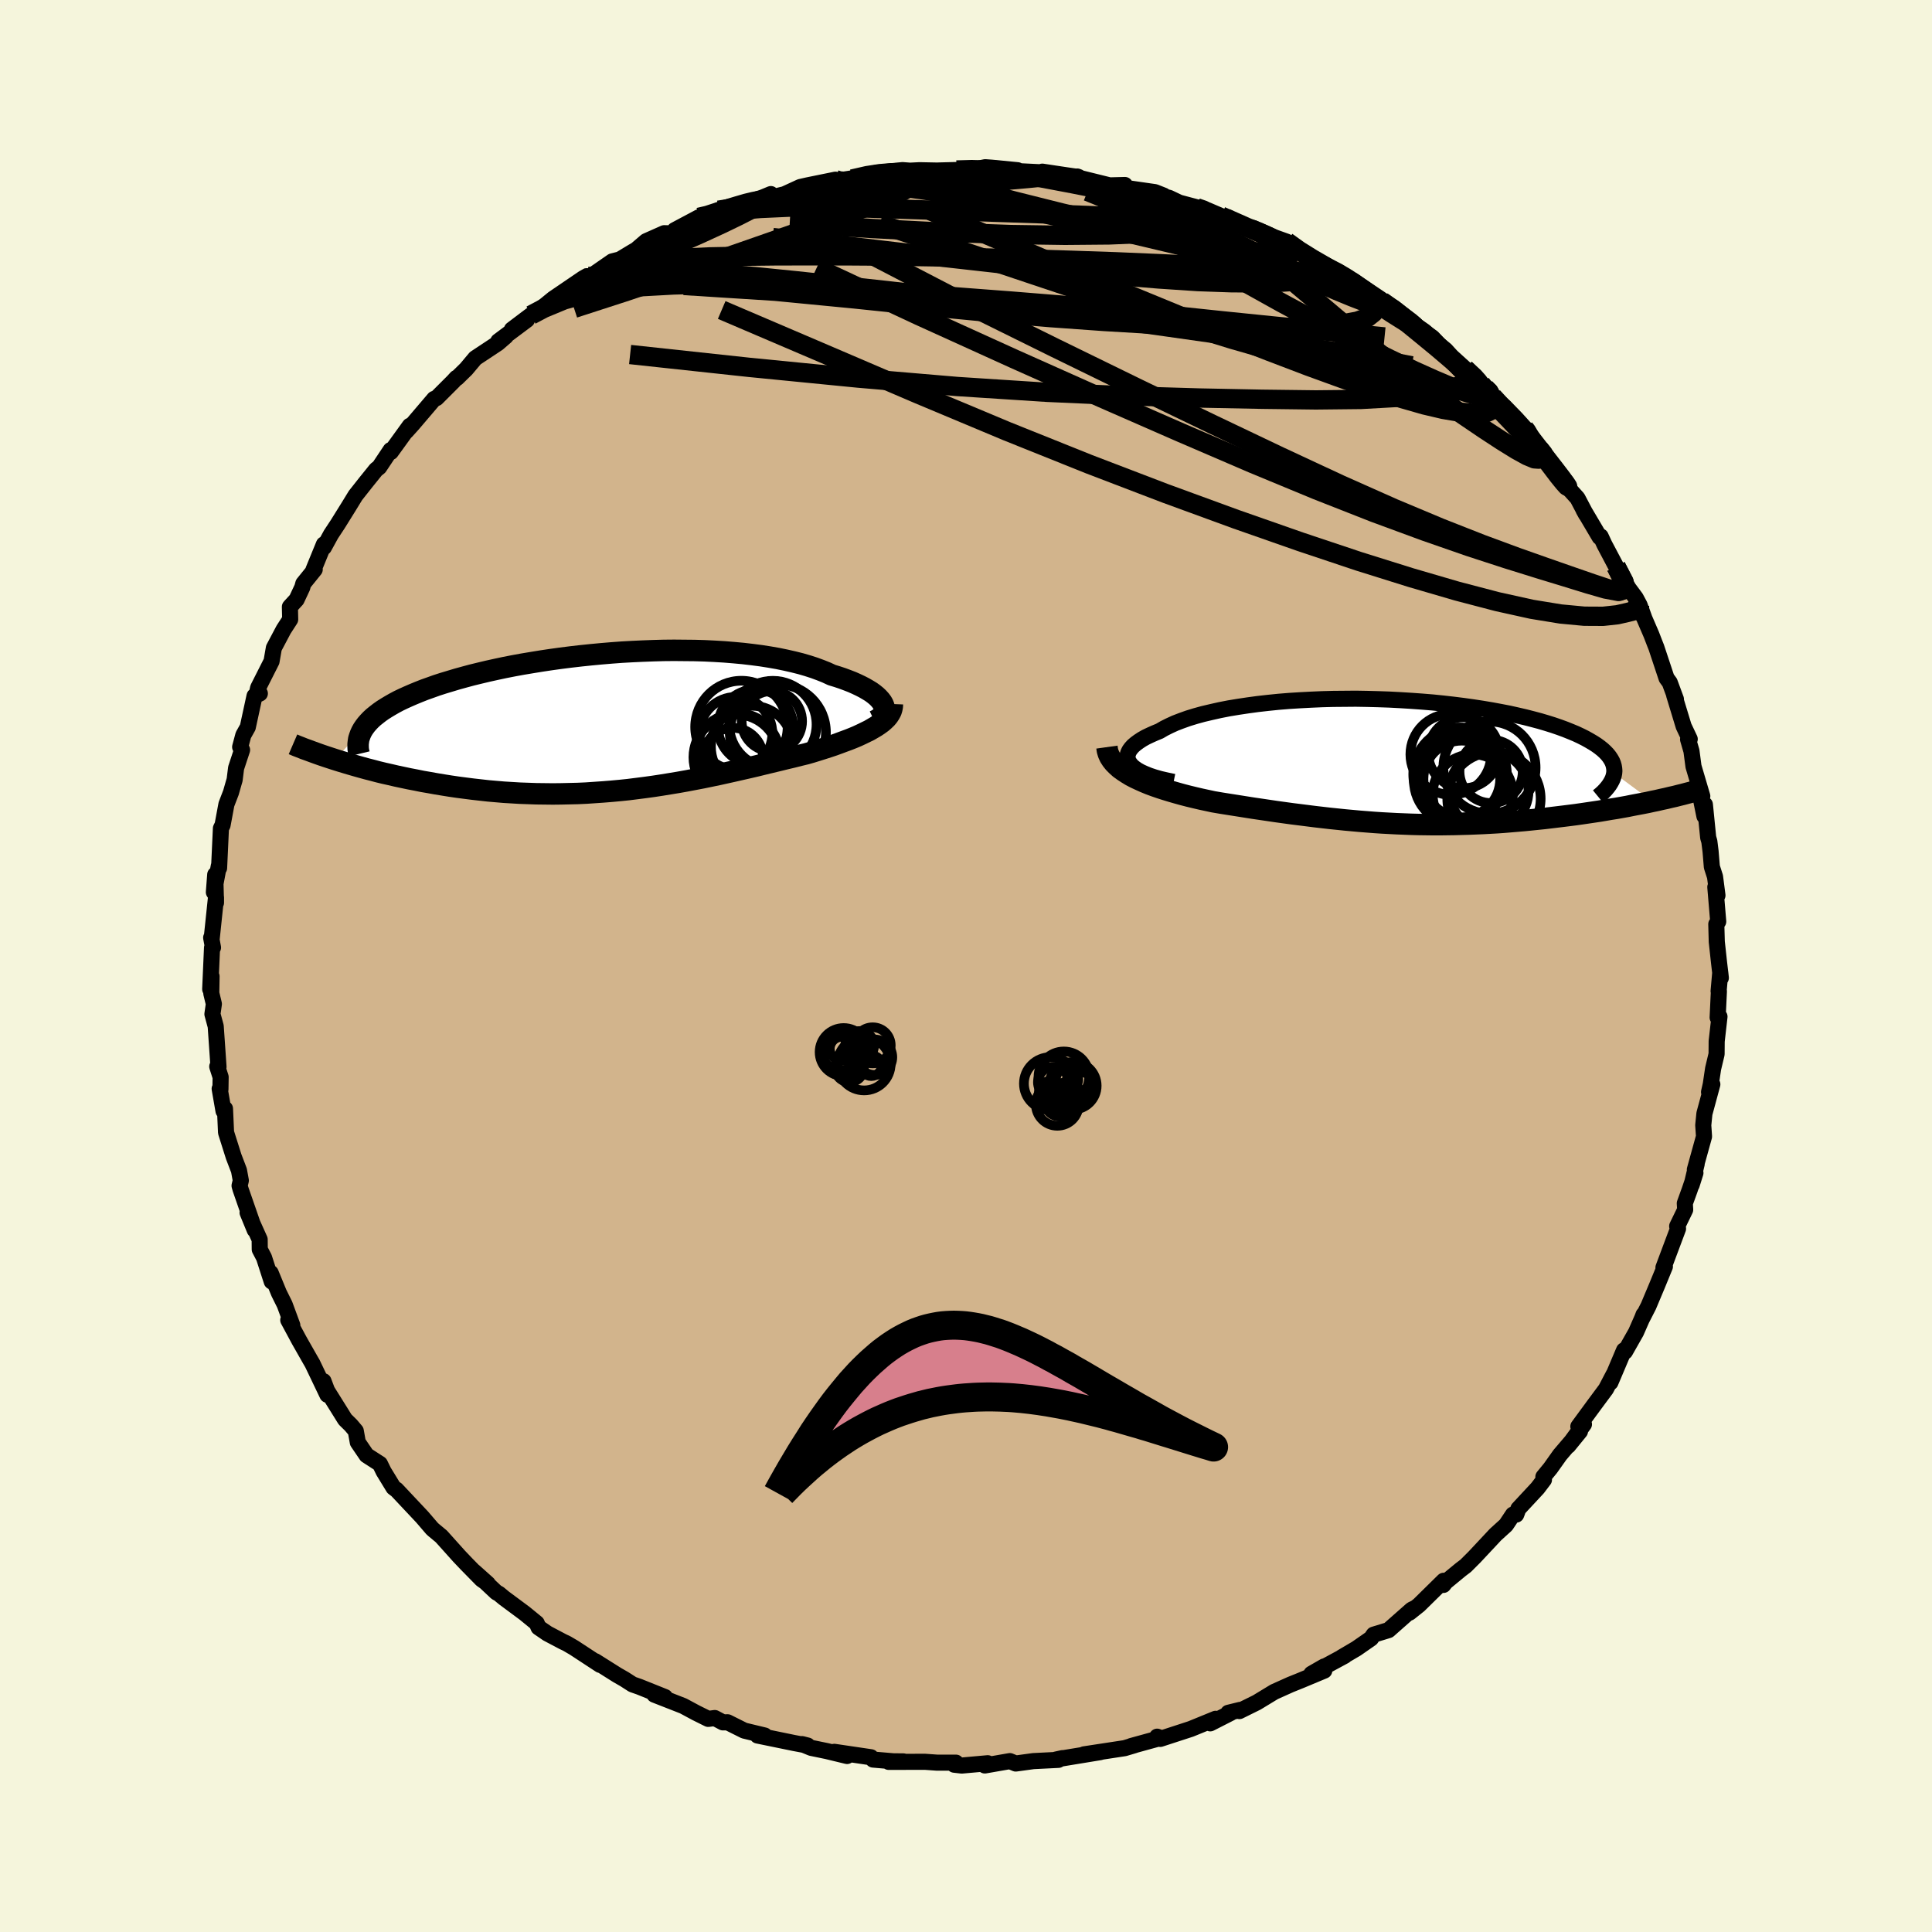 <svg xmlns="http://www.w3.org/2000/svg" width="500" height="500" viewBox="-100 -100 200 200"><defs><clipPath id="c"><path d="m28.1-1.86-.12-.21-.16-.21-.19-.21-.22-.21-.27-.22-.29-.21-.33-.2-.36-.21-.39-.2-.42-.2-.45-.2-.49-.19-.51-.19-.54-.18-.56-.17-.56-.26-.6-.24-.65-.24-.68-.22-.72-.21-.76-.19-.79-.18-.82-.17-.86-.15-.89-.14-.92-.12-.94-.11-.97-.09-.99-.08-1-.06-1.03-.05-1.04-.03-1.05-.01-1.06-.01-1.08.01-1.07.03-1.08.04-1.08.05-1.08.06L0-7.16l-1.07.09-1.06.1-1.06.11-1.04.12-1.03.13-1.01.14-1 .15-.98.16-.96.16-.93.17-.92.18-.89.19-.86.19-.84.2-.82.2-.78.21-.76.21-.73.22-.7.21-.68.22-.64.23-.62.22-.58.23-.56.23-.53.23-.51.23-.48.23-.45.24-.42.24-.4.24-.38.24-.34.24-.32.25-.3.24-.27.25-.24.25-.22.25-.19.25-.17.25-2.89 3.14.51.16.53.16.54.16.55.16.57.16.58.16.59.15.6.16.62.15.63.14.64.15.66.14.66.14.68.13.69.14.7.12.72.13.73.12.75.12.75.11.77.1.78.1.8.09.8.09.81.07.82.07.83.05.83.05.85.03.85.03.85.01.86.01.86-.01.87-.02.86-.02.87-.04.88-.06.87-.06.87-.07.87-.08.87-.09.87-.11.86-.11.87-.12.85-.13.86-.14.85-.14.84-.15.84-.16.84-.16.82-.17.82-.17.81-.18.81-.18.79-.18.79-.18.77-.18.77-.19.75-.18.75-.18.73-.18.72-.17.71-.18.7-.17.59-.17.58-.18.57-.18.56-.18.54-.18.52-.19.51-.19.49-.18.48-.19.45-.19.43-.2.41-.2.39-.19.36-.21.34-.2"/></clipPath><clipPath id="b"><path d="m-27.6.19-.14-.22-.09-.23-.03-.23.02-.23.07-.23.12-.24.17-.23.21-.23.27-.23.3-.22.35-.23.39-.22.44-.21.47-.21.51-.21.48-.28.54-.27.59-.27.65-.25.7-.25.75-.23.8-.22.85-.2.89-.2.92-.18.97-.16 1-.15 1.03-.14 1.06-.12 1.08-.11 1.11-.09 1.12-.07 1.14-.06 1.15-.05 1.15-.03 1.17-.01 1.16-.01 1.17.02 1.16.03 1.15.04 1.14.06 1.13.07 1.12.08 1.1.09 1.08.11 1.05.12 1.04.13 1 .14.98.15.95.16.92.17.88.17.85.19.82.19.78.2.75.2.71.21.67.21.64.22.6.22.57.23.53.22.49.23.46.23.43.24.39.23.36.23.33.24.3.24.26.24.23.24.2.25.16.24.14.25.1.24.07.25.04.24.02.25-.02.24 3.95 2.92-.5.11-.51.1-.53.1-.53.1-.54.11-.56.1-.56.1-.58.09-.58.1-.59.1-.6.09-.61.09-.61.09-.63.09-.63.08-.64.08-.66.08-.66.08-.67.08-.69.07-.68.07-.7.07-.7.06-.71.06-.72.06-.72.05-.72.04-.73.04-.73.03-.73.03-.74.02-.73.02-.74.01-.75.01h-.74L3 6.5l-.75-.01-.75-.02-.75-.03L0 6.41l-.76-.04-.75-.04-.76-.05-.77-.06-.76-.06-.77-.07-.77-.07-.77-.08-.78-.08-.78-.09-.78-.09-.79-.1-.79-.1-.8-.1-.8-.11-.8-.11-.81-.12-.81-.12-.82-.12-.82-.13-.82-.13-.83-.13-.82-.13-.82-.14-.65-.14-.65-.14-.64-.15-.62-.15-.62-.16-.61-.17-.59-.17-.59-.18-.56-.18-.55-.19-.54-.2-.51-.21-.49-.22-.47-.22-.44-.23"/></clipPath><linearGradient id="d" x1="0%" x2="100%" y1="0%" y2="0%"><stop offset="0%" style="stop-color:[object Object];stop-opacity:1"/><stop offset="27.3%" style="stop-color:[object Object];stop-opacity:1"/><stop offset="100%" style="stop-color:[object Object];stop-opacity:1"/></linearGradient><filter id="a"><feTurbulence baseFrequency=".05" numOctaves="3" result="noise" type="noise"/><feDisplacementMap in="SourceGraphic" in2="noise" scale="2"/></filter></defs><rect width="100%" height="100%" x="-100" y="-100" fill="beige"/><path fill="tan" stroke="#000" stroke-linejoin="round" stroke-width="1.667" d="m78.14 1.23-.06-.55-.17 1.92.03.01-.13 2.72.19-.09-.29 2.55-.01 1.33-.36 1.51-.24 1.62-.18.8.34-.8-.82 3.03-.12 1.2.08 1.17-.95 3.43.19-.59-.52 2.17.39-1.24-.6 1.77-.5 1.38.04.66-.83 1.71.09.25-1.51 4.03.15-.11-.83 2.02-.87 2.07-.67 1.31.16-.42-.13.34-.65 1.48-1.14 2.01-.1-.14-1.41 3.33.33-.83-.79 1.51-1.15 1.55-1.71 2.33.58-.23-1.63 2.23 1.22-1.5-2.08 2.44-.98 1.38-.73.89.06.3-.66.87-1.99 2.14-.22.6h-.34l-.72 1.08-1.08.98-2.18 2.33-.91.91-.5.38-1.58 1.3-.23.3.03-.43-2.55 2.51-.99.79.56-.47-.33.16-2.4 2.12-1.54.47-.27.39-1.51 1.05-1.53.9.31-.15-3.44 1.86 1.32-.76.01.43-2.37.99-1.14.46-1.67.75-1.81 1.1-1.8.89.07-.12-1.22.3.25.01-2.12 1.08.56-.47-2.57 1.05-3.16 1.03-.32-.23.36.13-3.05.84.36-.09-1.04.31-4.2.64 1.68-.23-4.21.69.3-.07-.68.15.26.03-2.6.13-1.82.25-.61-.25-2.59.45.38-.13-.08-.1-2.69.24-.78-.09.18-.21h-1.95l-1.26-.09-3.75.01 1.52-.05-1.04-.01-2.1-.18-.22-.24-3.79-.56 1.32.43-2.11-.51-1.6-.33-.95-.39.58.15-1.39-.26-3.8-.78h.74l-2.12-.51-1.72-.86-.48.01-.85-.45-.67.09-1.27-.63-1.32-.71-2.99-1.17 1.1.25-2.67-1.07-.69-.24-.84-.54-.75-.43-2.27-1.43.51.38-2.7-1.77-.75-.44-.42-.2-1.59-.84-.92-.63-.19-.44L-45.7 67l-2.13-1.58-.53-.44-.25-.13-2.3-2.16 1.41 1.26-.64-.45-1.56-1.59-.78-.82-1.83-2.04-.83-.69-.13-.12-1.03-1.2-2.67-2.84-.05-.02-.25-.19-1.02-1.67-.38-.78-1.38-.89-.91-1.34-.21-1.18-.5-.59-.61-.6-.46-.74-1.4-2.24-.37-.98.4 1.41-1.55-3.24-.21-.36-1.16-2.04-1.13-2.1.42.54-.79-2.14-.6-1.21-.85-2.07.11.89-.8-2.48-.44-.84-.01-1.03-1.25-2.78.74 1.8-1.47-4.23-.1-.36.13-.53-.19-1.04-.55-1.44-.79-2.5-.11-2.46-.15.24-.4-2.3.08.06.02-1.27-.35-1.09.13.03-.29-4.2-.34-1.26.15-1.05-.27-1.12.03-1.74-.14 1.33.19-4.29.1-.02-.19-1.02.06.04.44-4.2v.54l-.08-2.91-.14 1.82.51-2.71.03.21.19-4.11.17-.34.4-2.15.47-1.22.28-.98.1-.34.15-1.21.62-1.88-.2-.3.33-1.23.46-.82.7-3.23.55-.26-.34.15.16-.73 1.39-2.75.24-1.38 1.01-1.91.68-1.05-.03-1.3.69-.75.59-1.26.11-.4 1.18-1.46-.14.06 1.09-2.66v.31l.74-1.35.68-1.03 1.14-1.83.71-1.16 1.05-1.33 1.08-1.34.33-.26 1.18-1.77.02.2 1.96-2.71-.37.57.65-.72 2.25-2.64.24-.08 1.73-1.73.33-.36.06.01.95-.93.94-1.12 2.34-1.55.82-.71-.78.51 2.97-2.22-1.56 1 1.96-1.48.02-.01.83-.5 1.47-1.2 3.1-2.11.39-.22-1.26 1.16 3.88-2.69.79-.2 1.31-.79 1.19-.69-.75.42.97-.83 1.87-.83.84.02.24-.33 2.5-1.33.89-.06 1.16-.68h.48l1.33-.37 2.78-.96.82-.34-.61.51 2.02-.49 1.63-.75.75-.17 2.9-.59-.65.23 2.39-.37-.01.07 2.03-.48.38-.14 2.8-.3.78.06.97-.05 2.02.04-.07-.01 1.89-.05 1.73-.03 1.24-.26.66.05 2.69.26-.92.05 3.22.16.3-.03-.04-.03 2.46.37 1.31.19-.16-.06.04.1 3.32.82 1.58-.04-.51.22 3.62.52.91.36-2.21-.46 2.77.69 1.05.5 2.9.77 1.42.61 1.07.41.93.31-1.5-.51 3.68 1.8-.84-.77 2.23.98 1.23.44.9.82 2.94 1.7-.19-.12 1.76.74 1.8 1.37-.79-.76-.74-.14 3.83 2.25-.22.07.57.24 1.22.65 2.12 1.94.89.48.98.67.66.71.72.59.62.68 1.4 1.27 1.75 1.57-.77-.63 1.61 1.32.35.91.5.16 2.7 2.84.12.07.64.88-.09.23 1.05 1.13 1.33 1.65 1.37 1.7.33.74.74.82.89 1.69-.26-.47 1.66 2.81.11-.07.39.84 1.2 2.27 1.29 2.24.75 1.01.4.75.48 1.33-.84-1.44.8 1.36.78 1.81.37.96.14.35 1.06 3.19.33.45.64 1.73-.18-.42.98 3.22.63 1.33-.17.03.35 1.21.21 1.59.91 3.08-.48-1.38.7 3.45.05-1.2.34 3.41.12.41.13 1.04.13 1.58.33 1.03.25 1.93-.22-.86.3 3.57-.2.27.05 1.82.23 2.11.19 1.63-.06-.55" filter="url(#a)"/><path fill="#fff" d="m-27.6.19-.14-.22-.09-.23-.03-.23.02-.23.07-.23.12-.24.17-.23.21-.23.27-.23.3-.22.35-.23.39-.22.44-.21.47-.21.51-.21.48-.28.54-.27.59-.27.65-.25.7-.25.75-.23.8-.22.85-.2.89-.2.92-.18.97-.16 1-.15 1.03-.14 1.06-.12 1.08-.11 1.11-.09 1.12-.07 1.14-.06 1.15-.05 1.15-.03 1.17-.01 1.16-.01 1.17.02 1.16.03 1.15.04 1.14.06 1.13.07 1.12.08 1.1.09 1.08.11 1.05.12 1.04.13 1 .14.98.15.95.16.92.17.88.17.85.19.82.19.78.2.75.2.71.21.67.21.64.22.6.22.57.23.53.22.49.23.46.23.43.24.39.23.36.23.33.24.3.24.26.24.23.24.2.25.16.24.14.25.1.24.07.25.04.24.02.25-.02.24 3.95 2.92-.5.11-.51.1-.53.1-.53.1-.54.11-.56.1-.56.1-.58.09-.58.1-.59.1-.6.09-.61.09-.61.09-.63.09-.63.08-.64.08-.66.08-.66.08-.67.08-.69.07-.68.07-.7.07-.7.06-.71.06-.72.06-.72.05-.72.04-.73.04-.73.03-.73.03-.74.02-.73.02-.74.01-.75.01h-.74L3 6.5l-.75-.01-.75-.02-.75-.03L0 6.41l-.76-.04-.75-.04-.76-.05-.77-.06-.76-.06-.77-.07-.77-.07-.77-.08-.78-.08-.78-.09-.78-.09-.79-.1-.79-.1-.8-.1-.8-.11-.8-.11-.81-.12-.81-.12-.82-.12-.82-.13-.82-.13-.83-.13-.82-.13-.82-.14-.65-.14-.65-.14-.64-.15-.62-.15-.62-.16-.61-.17-.59-.17-.59-.18-.56-.18-.55-.19-.54-.2-.51-.21-.49-.22-.47-.22-.44-.23" filter="url(#a)" transform="translate(44.58 -21.14)"/><path fill="#fff" d="m28.1-1.86-.12-.21-.16-.21-.19-.21-.22-.21-.27-.22-.29-.21-.33-.2-.36-.21-.39-.2-.42-.2-.45-.2-.49-.19-.51-.19-.54-.18-.56-.17-.56-.26-.6-.24-.65-.24-.68-.22-.72-.21-.76-.19-.79-.18-.82-.17-.86-.15-.89-.14-.92-.12-.94-.11-.97-.09-.99-.08-1-.06-1.03-.05-1.04-.03-1.05-.01-1.06-.01-1.08.01-1.07.03-1.08.04-1.08.05-1.08.06L0-7.16l-1.07.09-1.06.1-1.06.11-1.04.12-1.03.13-1.01.14-1 .15-.98.16-.96.16-.93.17-.92.18-.89.19-.86.19-.84.2-.82.2-.78.21-.76.21-.73.22-.7.21-.68.22-.64.23-.62.22-.58.23-.56.23-.53.23-.51.23-.48.23-.45.24-.42.24-.4.24-.38.24-.34.24-.32.25-.3.24-.27.25-.24.25-.22.25-.19.25-.17.25-2.89 3.14.51.16.53.16.54.16.55.16.57.16.58.16.59.15.6.16.62.15.63.14.64.15.66.14.66.14.68.13.69.14.7.12.72.13.73.12.75.12.75.11.77.1.78.1.8.09.8.09.81.07.82.07.83.05.83.05.85.03.85.03.85.01.86.01.86-.01.87-.02.86-.02.87-.04.88-.06.87-.06.87-.07.87-.08.87-.09.87-.11.86-.11.87-.12.85-.13.86-.14.85-.14.84-.15.84-.16.84-.16.82-.17.82-.17.81-.18.81-.18.79-.18.79-.18.77-.18.77-.19.75-.18.75-.18.73-.18.72-.17.71-.18.7-.17.59-.17.58-.18.57-.18.56-.18.54-.18.52-.19.51-.19.49-.18.48-.19.45-.19.43-.2.41-.2.39-.19.36-.21.34-.2" filter="url(#a)" transform="translate(-36.69 -25.25)"/><g fill="none" stroke="#000" transform="translate(44.58 -21.14)"><path stroke-linejoin="round" stroke-width="1.667" d="m-23.09 2.08-.72-.15-.65-.15-.6-.17-.54-.18-.47-.19-.42-.19-.37-.21-.3-.21-.25-.21-.19-.23-.14-.22-.09-.23-.03-.23.02-.23.07-.23.12-.24.17-.23.21-.23.27-.23.3-.22.35-.23.39-.22.44-.21.47-.21.51-.21.48-.28.54-.27.59-.27.65-.25.7-.25.75-.23.8-.22.85-.2.89-.2.92-.18.97-.16 1-.15 1.03-.14 1.06-.12 1.08-.11 1.11-.09 1.12-.07 1.14-.06 1.15-.05 1.15-.03 1.17-.01 1.16-.01 1.17.02 1.16.03 1.15.04 1.14.06 1.13.07 1.12.08 1.1.09 1.08.11 1.05.12 1.04.13 1 .14.98.15.95.16.92.17.88.17.85.19.82.19.78.2.75.2.71.21.67.21.64.22.6.22.57.23.53.22.49.23.46.23.43.24.39.23.36.23.33.24.3.24.26.24.23.24.2.25.16.24.14.25.1.24.07.25.04.24.02.25-.02.24-.05.25-.07.24-.11.25-.13.24-.15.24-.18.24-.21.25-.23.24-.26.24-.28.23" filter="url(#a)"/><path stroke-linejoin="round" stroke-width="2.222" d="m-29.99-1.52.05.36.1.33.15.33.2.31.24.3.28.28.31.28.36.26.38.25.41.25.44.23.47.22.49.22.51.21.54.2.55.19.56.18.59.18.59.17.61.17.62.16.62.15.64.15.65.14.65.14.82.14.82.13.83.13.82.13.82.13.82.12.81.12.81.12.8.11.8.11.8.1.79.1.79.1.78.09.78.09.78.08.77.08.77.07.77.07.76.06.77.06.76.05.75.04.76.04.75.03.75.03.75.02.75.01.75.01h.74l.75-.01.74-.01.73-.02.74-.02.73-.03.73-.03.73-.04.72-.04.72-.05.72-.06.71-.06.7-.06.7-.07.68-.07.69-.07.67-.08.66-.08.66-.08.64-.08.63-.08.63-.09.61-.09.61-.09.6-.09.59-.1.58-.1.58-.09.56-.1.56-.1.54-.11.53-.1.53-.1.51-.1.5-.11.49-.1.47-.11.47-.1.45-.11.45-.1.43-.11.41-.1.41-.11.39-.1.39-.11" filter="url(#a)"/><circle cx="6.935" cy="-.939" r="3.674" clip-path="url(#b)" filter="url(#a)"/><circle cx="5.605" cy="-.769" r="4.182" clip-path="url(#b)" filter="url(#a)"/><circle cx="9.555" cy="3.011" r="4.1" clip-path="url(#b)" filter="url(#a)"/><circle cx="10.075" cy="3.826" r="4.832" clip-path="url(#b)" filter="url(#a)"/><circle cx="6.395" cy="1.936" r="4.608" clip-path="url(#b)" filter="url(#a)"/><circle cx="6.745" cy="1.781" r="3.972" clip-path="url(#b)" filter="url(#a)"/><circle cx="9.61" cy=".601" r="4.774" clip-path="url(#b)" filter="url(#a)"/><circle cx="7.88" cy="3.376" r="4.148" clip-path="url(#b)" filter="url(#a)"/><circle cx="6.565" cy="1.291" r="4.844" clip-path="url(#b)" filter="url(#a)"/><circle cx="9.78" cy="1.001" r="3.274" clip-path="url(#b)" filter="url(#a)"/></g><g fill="none" stroke="#000" transform="translate(-36.69 -25.25)"><path stroke-linejoin="round" stroke-width="2.222" d="m27.21-.11.27-.13.22-.15.19-.15.14-.17.11-.18.07-.18.03-.19-.01-.2-.05-.2-.08-.2-.12-.21-.16-.21-.19-.21-.22-.21-.27-.22-.29-.21-.33-.2-.36-.21-.39-.2-.42-.2-.45-.2-.49-.19-.51-.19-.54-.18-.56-.17-.56-.26-.6-.24-.65-.24-.68-.22-.72-.21-.76-.19-.79-.18-.82-.17-.86-.15-.89-.14-.92-.12-.94-.11-.97-.09-.99-.08-1-.06-1.03-.05-1.04-.03-1.05-.01-1.06-.01-1.08.01-1.07.03-1.08.04-1.08.05-1.08.06L0-7.16l-1.07.09-1.06.1-1.06.11-1.04.12-1.03.13-1.01.14-1 .15-.98.16-.96.16-.93.17-.92.18-.89.19-.86.19-.84.2-.82.2-.78.21-.76.21-.73.22-.7.21-.68.22-.64.23-.62.22-.58.23-.56.23-.53.23-.51.23-.48.23-.45.24-.42.24-.4.24-.38.24-.34.24-.32.25-.3.24-.27.25-.24.25-.22.25-.19.25-.17.25-.14.25-.12.26-.09.25-.08.25-.04.26-.03.26v.25l.01.26.04.26.06.25" filter="url(#a)"/><path stroke-linejoin="round" stroke-width="2.222" d="m29.07-1.87-.01.26-.05.25-.08.25-.13.24-.15.23-.19.23-.23.22-.25.22-.29.21-.31.21-.34.2-.36.21-.39.19-.41.2-.43.2-.45.19-.48.19-.49.18-.51.19-.52.19-.54.18-.56.18-.57.18-.58.18-.59.17-.7.17-.71.18-.72.17-.73.18-.75.18-.75.18-.77.19-.77.18-.79.18-.79.18-.81.18-.81.18-.82.17-.82.17-.84.16-.84.16-.84.15-.85.14-.86.14-.85.13-.87.12-.86.11-.87.11-.87.09-.87.08-.87.07-.87.06-.88.06-.87.04-.86.02-.87.02-.86.01-.86-.01-.85-.01-.85-.03-.85-.03-.83-.05-.83-.05-.82-.07-.81-.07-.8-.09-.8-.09-.78-.1-.77-.1-.75-.11-.75-.12-.73-.12-.72-.13-.7-.12-.69-.14-.68-.13-.66-.14-.66-.14-.64-.15-.63-.14-.62-.15-.6-.16-.59-.15-.58-.16-.57-.16-.55-.16-.54-.16-.53-.16-.51-.16-.49-.16-.49-.16-.47-.16-.45-.16-.44-.16-.43-.16-.42-.15-.4-.16-.39-.15-.37-.16" filter="url(#a)"/><circle cx="16.594" cy="-.09" r="3.126" clip-path="url(#c)" filter="url(#a)"/><circle cx="12.899" cy="3.64" r="4.426" clip-path="url(#c)" filter="url(#a)"/><circle cx="16.694" cy=".25" r="4.524" clip-path="url(#c)" filter="url(#a)"/><circle cx="12.999" cy="3.525" r="4.444" clip-path="url(#c)" filter="url(#a)"/><circle cx="12.569" cy="3.71" r="3.112" clip-path="url(#c)" filter="url(#a)"/><circle cx="14.909" cy=".51" r="3.89" clip-path="url(#c)" filter="url(#a)"/><circle cx="14.529" cy="2.555" r="4.244" clip-path="url(#c)" filter="url(#a)"/><circle cx="13.439" cy=".505" r="4.784" clip-path="url(#c)" filter="url(#a)"/><circle cx="12.874" cy="1.165" r="3.77" clip-path="url(#c)" filter="url(#a)"/><circle cx="17.214" cy="1.07" r="4.976" clip-path="url(#c)" filter="url(#a)"/></g><g fill="none" stroke="url(#d)" stroke-linejoin="round" stroke-width="2"><path d="m57.81-55.65.21.26.26.44.33.55.36.63.3.6.14.46-.13.24-.43-.03-.77-.32-1.12-.62-1.47-.91-1.82-1.19-2.17-1.47-2.51-1.76-2.88-2.1-3.25-2.51-3.63-2.96-4.1-3.46-4.71-3.97" filter="url(#a)"/><path d="m51.67-61.82.71.87-.31.44-.9.42-1.48.45-2.13.44-2.9.34-3.76.21-4.68.05-5.6-.07-6.52-.13-7.42-.22-8.33-.37-9.26-.6-10.24-.87-11.28-1.11-12.34-1.33M33.2-74.98l1.3.93 1.35.84 1.09.63.83.49.57.35.36.27.19.21.05.18-.1.12-.27.07-.48-.02-.73-.12-1.07-.25-1.47-.43-1.91-.62-2.36-.81-2.75-.99-3.1-1.18-3.5-1.38-4.02-1.62-4.6-1.87" filter="url(#a)"/><path d="m-26.77-77.56 1.22-.42 1.82-.24 2.45-.2 2.88-.13 3.17-.02 3.45.06 3.75.12 4.01.13 4.19.14 4.24.14 4.19.14 4.12.15 4.02.18 3.95.22 3.69.2m-69.41 9.71 1.32-.7 2.1-.87 2.42-.68 2.65-.43 2.96-.26 3.3-.18 3.59-.1 3.83.01 4.02.11 4.23.22 4.46.3 4.71.35 4.93.38 5.14.39 5.32.43 5.45.49 5.56.54 5.61.59 5.61.57 5.58.54 5.57.56m-2.92-5.35-.39-.33.52.36.98.66 1.06.71 1.03.7.95.67.82.6.63.47.36.31.08.12-.2-.06-.45-.24-.7-.42-1.03-.65-1.46-.96-2-1.33-2.65-1.74" filter="url(#a)"/><path d="m69.73-37.36-.04.49-.48.08-.73.19-1.06.24-1.47.16-1.94-.01-2.45-.23-3-.49-3.57-.79-4.16-1.09-4.76-1.39-5.4-1.69-6.04-2.02-6.68-2.34-7.3-2.67-7.92-3.03-8.5-3.41-9.12-3.82-9.8-4.2-10.6-4.53m-2.37-9.59.9-.21.95-.31 1.03-.34 1.06-.32.96-.28.75-.18.52-.1.33-.01.12.07-.11.17-.41.29-.78.45-1.23.63-1.74.84-2.26 1.04-2.74 1.2-3.17 1.33-3.8 1.61m76.16.25 2.47 1.53 1.45 1.03 1.35 1.04 1.49 1.19 1.58 1.29 1.53 1.26 1.39 1.18 1.23 1.06 1.07.94.88.79.63.56.3.24-.08-.12-.44-.49" filter="url(#a)"/><path d="m46.4-66.22.93.63 1.06.92 1.14 1.12 1.25 1.27 1.34 1.39 1.37 1.44 1.34 1.41 1.25 1.31 1.12 1.18.99 1.04.83.85.57.54.15.07-.4-.49m-22.3-18.92.29.16.47.38.07.31-.38.21-.71.17-1.02.18-1.39.15-1.81.12-2.29.07-2.83-.02-3.42-.12-4.07-.27-4.8-.4-5.53-.54-6.26-.66-6.95-.78-7.71-.91-8.71-1m46.91-2.02 2.23.99 1.18.46.99.44.9.49.75.51.51.45.19.33-.19.19-.58.04-.96-.09-1.33-.2-1.67-.28-2.04-.35-2.43-.45-2.88-.54-3.36-.67-3.87-.82-4.42-1.03-4.99-1.25-5.55-1.48m-24.99 2.45.96-.15 1.67-.35 1.9-.35 1.97-.28 2.05-.23 2.2-.23 2.33-.24 2.4-.24 2.4-.22 2.36-.2 2.32-.15 2.24-.14 2.13-.13 1.97-.12 1.73-.13 1.46-.13 1.21-.12 1.06-.1 1.02-.05" filter="url(#a)"/><path d="m54.61-58.65 1.02.86 1.22 1.25.99 1.11.81 1.01.77.99.78 1.02.76.98.65.85.46.63.21.31-.07-.04-.33-.37-.56-.69-.76-1-1.03-1.36-1.58-1.99m-97.58-16.1.47.04 1.47-.13 2.4-.29 2.93-.23 3.24-.03 3.51.16 3.82.31 4.18.42 4.56.49 4.94.54 5.27.6 5.57.68 5.82.75 5.99.83 6.12.87 6.2.88 6.3.91 6.4 1.01 6.58 1.25M-13.51-81.4l.42.13 1.51.11 2.05.18 2.49.28 2.87.4 3.17.54 3.38.65 3.53.74 3.64.82 3.74.87 3.82.9 3.85.91 3.79.9 3.66.86 3.49.83 3.39.87 3.52 1.02M-.98-82.4l1.57-.04 1.55.04 1.64.16 1.75.26 1.82.31 1.86.35 1.85.35 1.82.36 1.74.35 1.66.34 1.55.31 1.46.31 1.38.29 1.27.27 1.12.24.9.18.56.1.04-.04-.69-.24" filter="url(#a)"/><path d="m53.42-60.25-.11-.03.38.51.42.64.34.64.13.54-.14.39-.45.23-.73.1h-.99l-1.28-.12-1.59-.27-1.96-.46-2.37-.68-2.79-.89-3.22-1.12-3.66-1.33-4.07-1.55-4.51-1.77-4.96-2-5.47-2.25-6.06-2.54-6.69-2.85-7.33-3.12" filter="url(#a)"/><path d="m-39.24-71.41.46.07 1.98-.67 2.35-.61 2.48-.42 2.62-.24 2.86-.13 3.18-.06 3.5-.04 3.83-.01 4.1.01 4.32.03 4.47.07 4.58.1 4.64.11 4.69.14 4.71.16 4.69.2 4.64.23 4.66.27 5.02.51" filter="url(#a)"/><path d="m51.67-61.82.95.88.4.45.28.43.2.42.04.36-.24.19-.61-.03-1.02-.29-1.4-.52-1.75-.74-2.12-.95-2.58-1.23-3.11-1.55-3.74-1.94-4.36-2.35-4.92-2.74-5.32-3.1-5.64-3.46m20.12 5.41 1.49.75.89.52.59.38.59.4.63.44.61.44.54.41.41.36.24.29.02.18-.24.04-.54-.12-.88-.29-1.24-.48-1.65-.68-2.05-.9-2.43-1.11-2.73-1.33-3.03-1.51-3.47-1.72-4.08-2.01" filter="url(#a)"/><path d="m43.06-68.81 1.41.99 1.48 1.18 1.33 1.11 1.2 1.05 1.13 1.05 1.12 1.07 1.12 1.09 1.09 1.08 1.04 1.02.95.95.85.84.73.73.62.6.47.45.3.28.11.08-.14-.15-.4-.42-.69-.71-.98-1.03-1.27-1.39m12.76 17.58.81 1.59.05.78-.66.21-1.28-.24-1.81-.52-2.3-.71-2.79-.85-3.34-1.04-3.93-1.28-4.57-1.59-5.24-1.93-5.95-2.34-6.64-2.75-7.39-3.18-8.2-3.59L5-62.84l-9.89-4.49-10.57-4.94m3.68-9.2 1.54-.35 1.3-.2 1.18-.1 1-.02.77.06.57.11.37.15.16.21-.05.26-.31.33-.6.42-.94.51-1.32.62-1.75.73-2.18.84-2.63.97-3.1 1.1-3.6 1.26-4.13 1.44-4.63 1.6-5.01 1.69-5.43 1.76" filter="url(#a)"/><path d="m26.4-77.64.66.3.02.19-.34.19-.64.21-1.05.23-1.56.24-2.16.24-2.85.21-3.65.15-4.58.04-5.6-.08-6.64-.23-7.66-.39-8.6-.52m57.13 5.49 2.28 1.43.81.69.33.54.08.55-.21.55-.61.48-1.07.38-1.54.28-2.02.21-2.5.13-2.97.06-3.49-.02-4.02-.12-4.55-.21-5.08-.3-5.59-.4-6.11-.52-6.69-.64-7.41-.77-8.28-.8-9.44-.6" filter="url(#a)"/><path d="m51.67-61.82.88.86.17.41-.1.35-.35.34-.66.26-1.07.1-1.59-.12-2.14-.36-2.7-.57-3.26-.75-3.81-.95-4.42-1.17-5.06-1.45-5.75-1.78-6.48-2.11-7.25-2.42-8.07-2.7-8.95-2.94m76.23 35.46.83 1.59.1.78-.57.2-1.15-.25-1.65-.55-2.11-.73-2.58-.9-3.09-1.09-3.65-1.35-4.25-1.67-4.87-2.04-5.53-2.46-6.23-2.9-6.97-3.32-7.76-3.74-8.6-4.2-9.41-4.65-10.02-5.2" filter="url(#a)"/></g><g fill="none" stroke="#000"><circle cx="9.454" cy="14.324" r="2.216" filter="url(#a)"/><circle cx="8.73" cy="12.172" r="2.734" filter="url(#a)"/><circle cx="10.458" cy="13.524" r="1.496" filter="url(#a)"/><circle cx="11.778" cy="12.524" r="1.558" filter="url(#a)"/><circle cx="9.042" cy="12.032" r="1.594" filter="url(#a)"/><circle cx="8.602" cy="12.976" r="1.05" filter="url(#a)"/><circle cx="11.07" cy="12.396" r="2.458" filter="url(#a)"/><circle cx="10.458" cy="11.736" r="1.162" filter="url(#a)"/><circle cx="10.13" cy="11.472" r="2.624" filter="url(#a)"/><circle cx="9.698" cy="14.048" r="1.534" filter="url(#a)"/><circle cx="-12.968" cy="8.862" r="1.964" filter="url(#a)"/><circle cx="-9.808" cy="10.318" r="1.076" filter="url(#a)"/><circle cx="-12.064" cy="10.526" r="1.498" filter="url(#a)"/><circle cx="-10.544" cy="10.134" r="2.744" filter="url(#a)"/><circle cx="-13.048" cy="9.086" r="1.746" filter="url(#a)"/><circle cx="-12.664" cy="8.91" r="2.488" filter="url(#a)"/><circle cx="-12.864" cy="8.57" r="1.236" filter="url(#a)"/><circle cx="-9.66" cy="8.214" r="1.868" filter="url(#a)"/><circle cx="-11.004" cy="8.222" r="1.488" filter="url(#a)"/><circle cx="-9.464" cy="9.442" r="1.836" filter="url(#a)"/></g><path fill="#D77F8C" stroke="#000" stroke-linejoin="round" stroke-width="3" d="m-19.51 54.57.48-.87.48-.85.47-.82.47-.79.46-.77.46-.74.46-.72.44-.7.45-.67.44-.64.44-.62.43-.6.43-.58.43-.55.43-.53.42-.51.41-.49.42-.46.41-.45.41-.42.41-.4.4-.38.41-.36.4-.35.39-.32.4-.3.4-.29.39-.26.39-.25.4-.23.39-.21.39-.19.38-.18.39-.16.39-.14.39-.13.39-.11.38-.09.39-.08.39-.07.39-.05.38-.03.39-.02.39-.01.39.01.4.02.39.03.4.05.39.06.4.07.4.08.4.1.41.1.4.12.41.13.41.13.41.15.42.16.42.17.42.18.43.18.43.2.43.2.44.21.44.22.44.23.45.23.45.25.46.24.46.26.47.26.47.26.47.28.48.27.49.28.49.29.5.29.5.3.51.3.51.3.52.3.53.31.53.31.54.31.55.32.55.32.56.31.57.32.57.32.58.33.59.32.6.32.6.32.61.32.63.32.62.31.64.32.65.32.65.31-.45-.14-.45-.13-.45-.14-.46-.14-.45-.14-.45-.14-.45-.14-.45-.14-.45-.14-.45-.14-.46-.14-.45-.14-.45-.14-.45-.14-.45-.14-.45-.13-.45-.14-.46-.13-.45-.13-.45-.13-.45-.13-.45-.13-.45-.12-.45-.13-.46-.12-.45-.12-.45-.11-.45-.11-.45-.11-.45-.11-.45-.1-.46-.1-.45-.1-.45-.09-.45-.09-.45-.08-.45-.08-.45-.08-.46-.07-.45-.07-.45-.06-.45-.06-.45-.05-.45-.05-.45-.04-.46-.04-.45-.03-.45-.02-.45-.02-.45-.01-.45-.01h-.45l-.46.01-.45.01-.45.02-.45.03-.45.03-.45.04-.45.05-.46.06-.45.06-.45.07-.45.08-.45.09-.45.09-.45.11-.46.11-.45.13-.45.13-.45.14-.45.15-.45.15-.45.17-.46.18-.45.19-.45.2-.45.2-.45.22-.45.23-.45.24-.46.25-.45.26-.45.27-.45.28-.45.3-.45.3-.45.32-.46.33-.45.34-.45.35-.45.37-.45.37-.45.39-.45.41-.45.41-.46.43-.45.44-.45.46-.45.46" filter="url(#a)"/></svg>